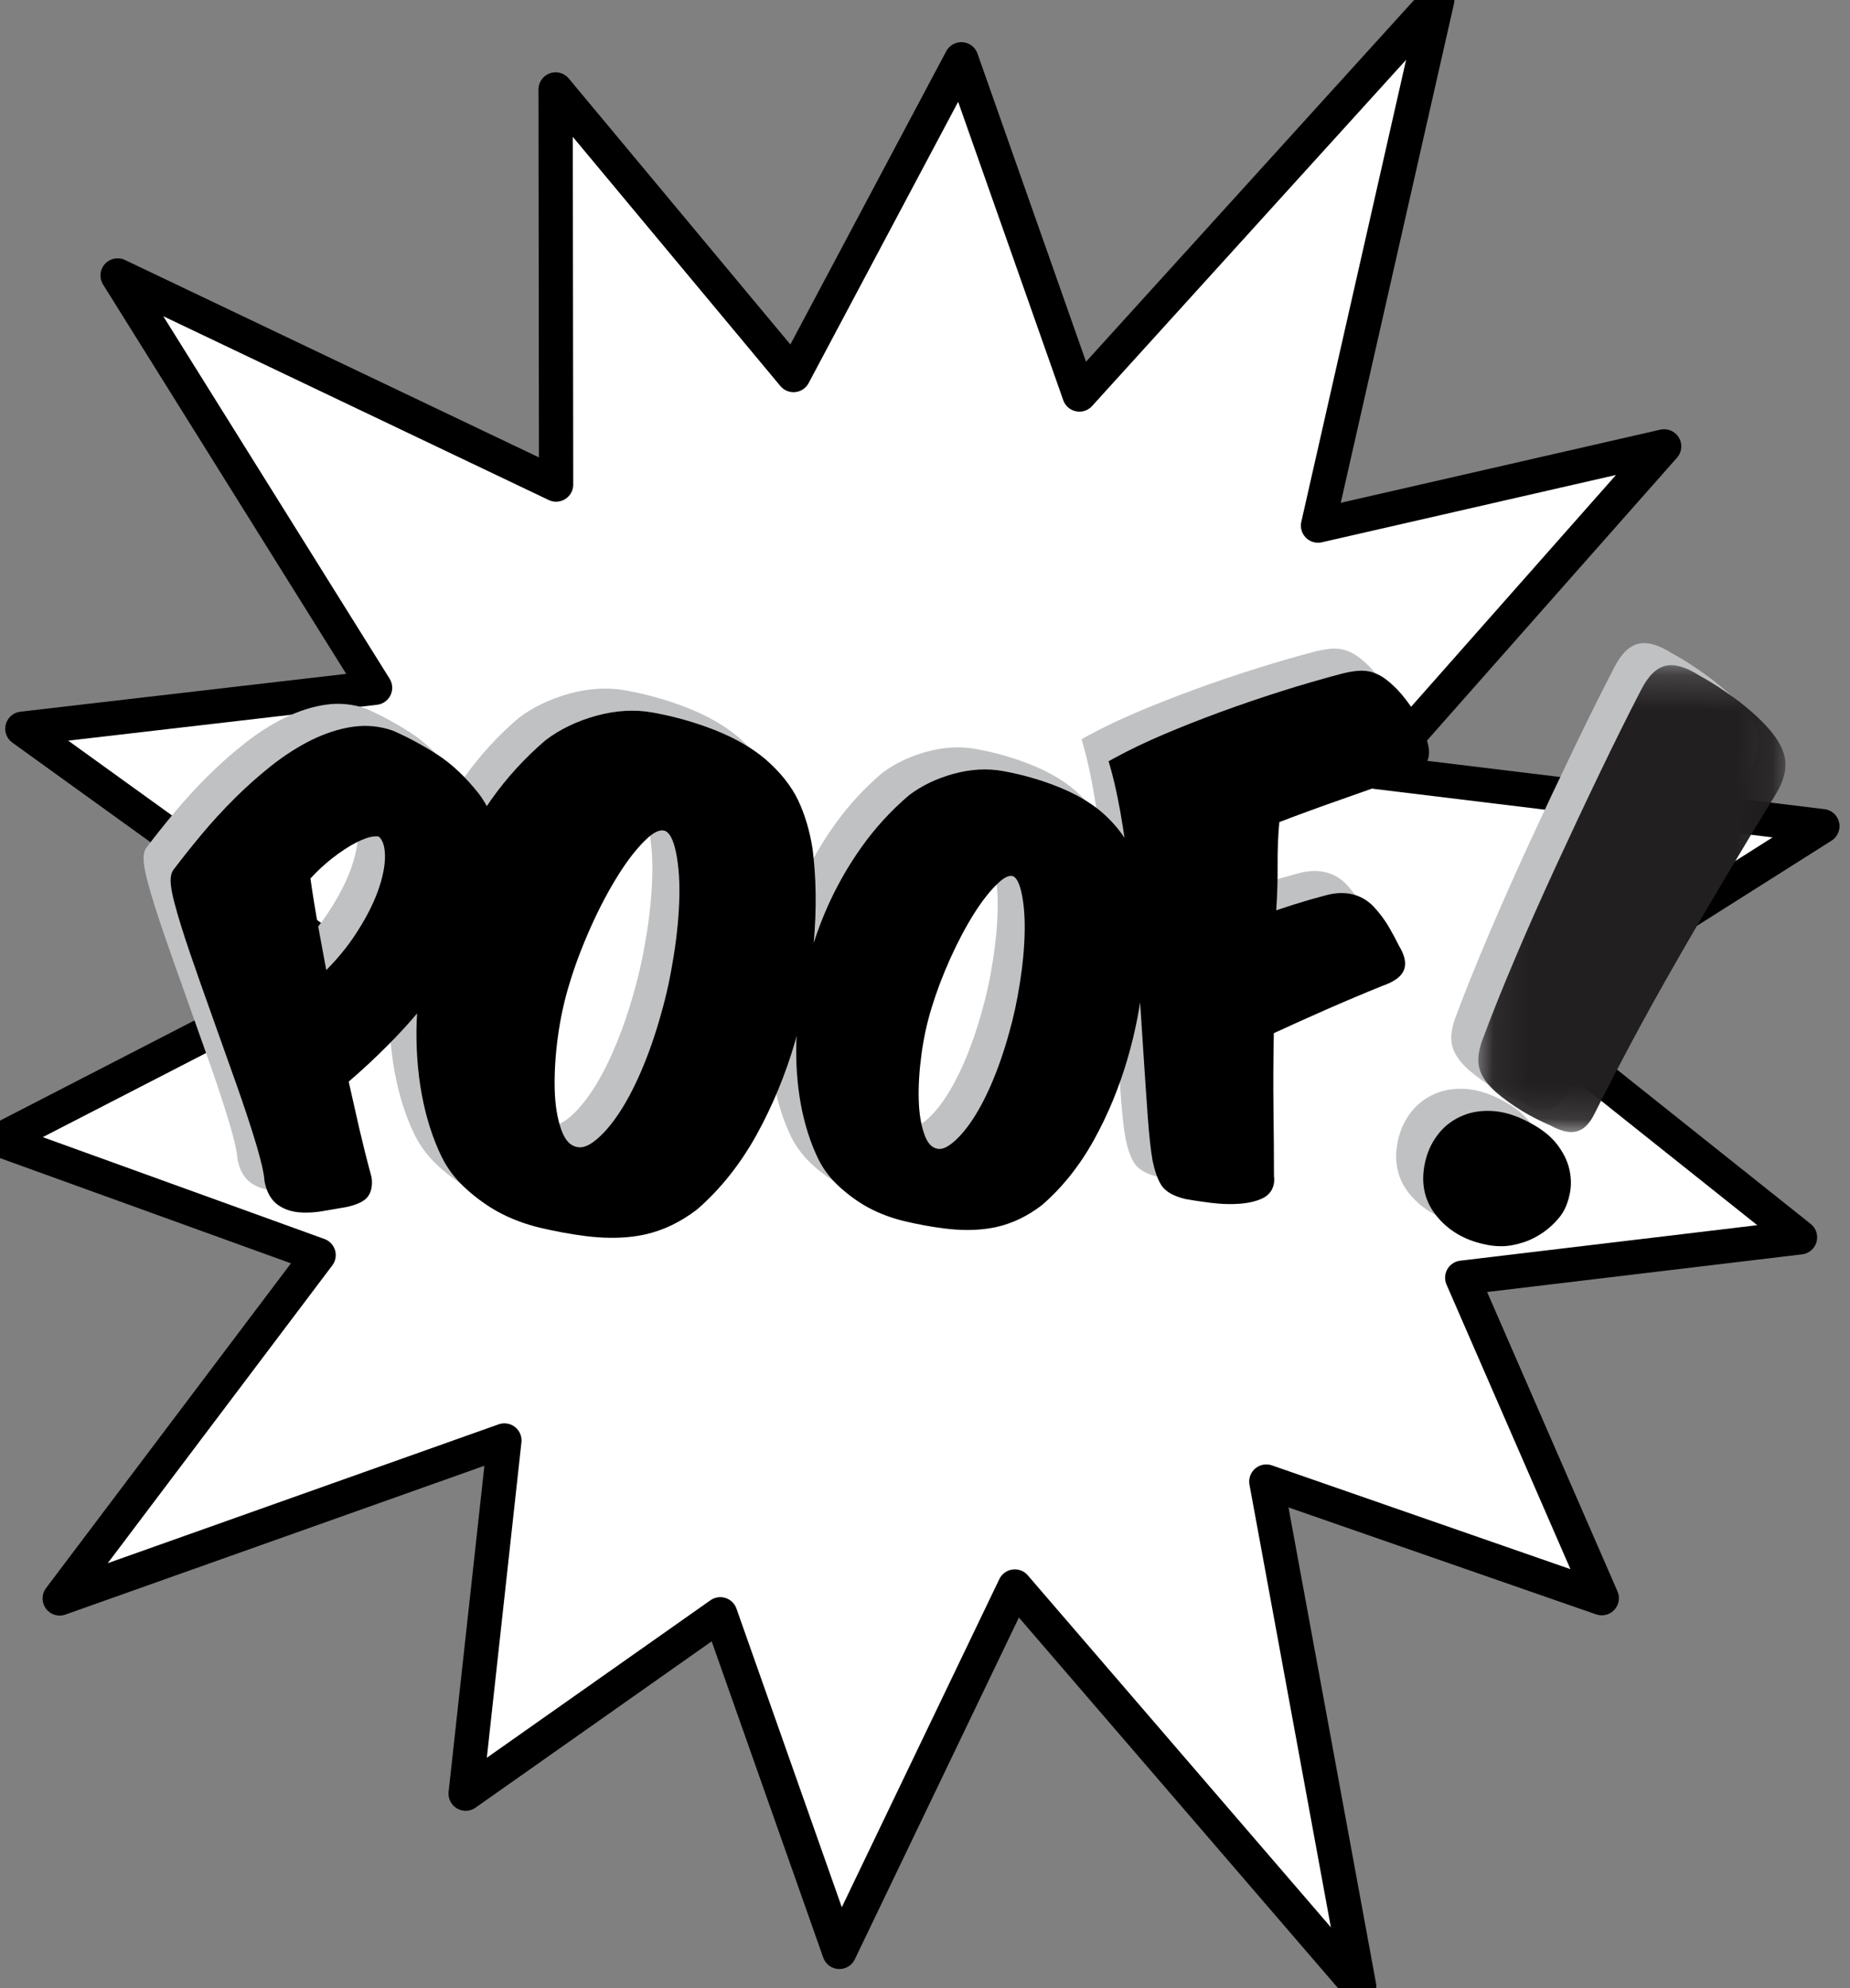 <?xml version="1.0" encoding="UTF-8" standalone="no"?>
<svg width="54px" height="58px" viewBox="0 0 54 58" version="1.1" xmlns="http://www.w3.org/2000/svg" xmlns:xlink="http://www.w3.org/1999/xlink">
    <rect x="0" y="0" width="54" height="58" fill="#808080" stroke="none"/>
    <defs>
        <polygon id="path-1" points="8.89 13.881 8.89 0.212 0.076 0.212 0.076 13.881 8.89 13.881"></polygon>
    </defs>
    <g id="Styleguide" stroke="none" stroke-width="1" fill="none" fill-rule="evenodd">
        <g id="Styleguide-Motions" transform="translate(-1312, -240)">
            <g id="Group-5" transform="translate(1312, 240)">
                <polygon id="Page-1-Copy-4" stroke="#000000" stroke-linecap="round" stroke-linejoin="round" fill="#FFFFFF" points="52.541 36.097 42.681 37.275 46.754 46.624 36.963 43.222 39.673 57.95 29.621 46.283 24.501 56.942 21.025 47.094 13.592 52.326 14.723 42.023 1.743 46.631 9.3 36.615 2.27373675e-13 33.254 10.092 28.059 0.653 21.259 10.948 20.064 3.433 8.036 16.232 14.136 16.218 2.61 23.162 10.941 28.061 1.73 31.507 11.509 41.952 0 38.472 15.333 48.575 13.022 40.176 22.519 53.194 24.102 44.435 29.641"></polygon>
                <g id="Page-1" transform="translate(28.153, 27.417) rotate(1) translate(-28.153, -27.417) translate(4.153, 18.417)">
                    <path d="M24.952,8.089 C24.952,8.551 24.914,9.056 24.839,9.593 C24.765,10.127 24.667,10.624 24.545,11.074 C24.406,11.614 24.239,12.12 24.05,12.578 C23.862,13.032 23.661,13.416 23.454,13.72 C23.253,14.014 23.054,14.232 22.862,14.369 C22.664,14.509 22.541,14.491 22.459,14.464 C22.321,14.421 22.212,14.291 22.128,14.069 C22.024,13.795 21.963,13.458 21.945,13.065 C21.927,12.659 21.946,12.211 22.001,11.736 C22.056,11.261 22.149,10.797 22.278,10.355 C22.408,9.902 22.579,9.424 22.788,8.934 C22.998,8.445 23.225,7.997 23.464,7.602 C23.699,7.215 23.935,6.906 24.165,6.685 C24.282,6.572 24.449,6.447 24.581,6.491 C24.673,6.52 24.762,6.672 24.824,6.91 C24.908,7.231 24.952,7.628 24.952,8.089 M6.243,6.213 C6.252,6.501 6.19,6.845 6.058,7.237 C5.922,7.639 5.704,8.077 5.411,8.539 C5.19,8.887 4.914,9.237 4.588,9.579 C4.5,9.154 4.417,8.747 4.341,8.364 C4.242,7.871 4.154,7.384 4.08,6.915 C4.283,6.686 4.495,6.482 4.712,6.307 C4.957,6.11 5.19,5.952 5.403,5.838 C5.602,5.733 5.775,5.67 5.918,5.655 C5.943,5.652 5.964,5.651 5.982,5.651 C6.048,5.651 6.06,5.663 6.06,5.663 L6.078,5.682 C6.179,5.783 6.235,5.962 6.243,6.213 M14.855,7.222 C14.855,7.757 14.811,8.34 14.725,8.958 C14.639,9.576 14.526,10.15 14.386,10.667 C14.226,11.289 14.033,11.873 13.814,12.403 C13.597,12.928 13.365,13.372 13.125,13.725 C12.891,14.067 12.658,14.322 12.433,14.481 C12.251,14.61 12.091,14.649 11.936,14.596 C11.764,14.543 11.631,14.386 11.529,14.117 C11.408,13.799 11.336,13.406 11.316,12.949 C11.295,12.481 11.316,11.964 11.38,11.414 C11.444,10.865 11.552,10.329 11.701,9.819 C11.85,9.294 12.049,8.742 12.29,8.178 C12.531,7.614 12.793,7.097 13.071,6.641 C13.342,6.192 13.615,5.835 13.883,5.578 C14.026,5.44 14.231,5.287 14.4,5.345 C14.521,5.382 14.63,5.563 14.707,5.854 C14.805,6.229 14.855,6.689 14.855,7.222 M35.693,0.839 C35.559,0.708 35.433,0.603 35.319,0.526 C35.194,0.443 35.068,0.385 34.945,0.352 C34.82,0.32 34.686,0.31 34.549,0.323 C34.426,0.335 34.288,0.36 34.115,0.403 C33.518,0.572 32.909,0.76 32.305,0.963 C31.698,1.167 31.101,1.383 30.532,1.603 C29.958,1.827 29.406,2.055 28.892,2.285 C28.373,2.517 27.904,2.752 27.5,2.982 L27.314,3.088 L27.377,3.295 C27.52,3.774 27.651,4.352 27.766,5.015 C27.783,5.113 27.799,5.214 27.816,5.315 C27.64,5.053 27.409,4.801 27.123,4.563 C26.778,4.283 26.343,4.043 25.827,3.849 C25.322,3.659 24.783,3.516 24.226,3.427 C23.77,3.353 23.287,3.39 22.789,3.536 C22.297,3.682 21.865,3.898 21.507,4.181 L21.496,4.191 C20.986,4.641 20.531,5.156 20.144,5.722 C19.759,6.283 19.43,6.887 19.167,7.516 C19.027,7.85 18.905,8.191 18.8,8.538 C18.801,8.529 18.802,8.519 18.802,8.51 C18.869,7.537 18.841,6.622 18.716,5.779 C18.624,5.262 18.475,4.794 18.273,4.386 C18.065,3.968 17.735,3.569 17.288,3.196 C16.895,2.878 16.398,2.603 15.809,2.381 C15.229,2.163 14.612,2.001 13.974,1.897 C13.455,1.813 12.905,1.855 12.337,2.022 C11.776,2.189 11.284,2.436 10.876,2.757 L10.865,2.766 C10.281,3.282 9.759,3.873 9.316,4.522 C9.272,4.585 9.232,4.651 9.19,4.715 C9.123,4.597 9.047,4.48 8.957,4.363 C8.563,3.88 8.147,3.501 7.721,3.237 C7.309,2.983 6.879,2.759 6.441,2.572 L6.423,2.565 C6.037,2.434 5.633,2.402 5.225,2.47 C4.832,2.536 4.433,2.673 4.038,2.876 C3.652,3.076 3.267,3.33 2.894,3.635 C2.529,3.933 2.172,4.261 1.833,4.609 C1.497,4.955 1.176,5.317 0.879,5.686 C0.586,6.051 0.319,6.398 0.088,6.715 C-0.038,6.88 -0.029,7.151 0.118,7.679 C0.233,8.088 0.398,8.588 0.607,9.164 C0.812,9.73 1.041,10.345 1.306,11.044 C1.561,11.719 1.806,12.372 2.04,13.001 C2.27,13.619 2.469,14.189 2.63,14.692 C2.785,15.177 2.872,15.532 2.891,15.747 L2.896,15.782 C2.964,16.091 3.098,16.317 3.296,16.452 C3.475,16.575 3.689,16.644 3.932,16.659 C3.978,16.661 4.026,16.663 4.074,16.663 C4.249,16.663 4.436,16.644 4.63,16.607 C4.855,16.563 5.087,16.519 5.327,16.474 L5.346,16.469 C5.65,16.387 5.829,16.291 5.923,16.155 C6.017,16.02 6.049,15.838 6.018,15.615 L6.009,15.576 C5.876,15.121 5.749,14.648 5.629,14.171 C5.521,13.737 5.41,13.283 5.299,12.821 C5.689,12.474 6.079,12.099 6.458,11.702 C6.741,11.407 7.009,11.103 7.263,10.795 C7.259,10.881 7.253,10.966 7.252,11.051 C7.241,11.784 7.304,12.494 7.439,13.159 C7.575,13.831 7.783,14.443 8.057,14.98 C8.237,15.323 8.484,15.632 8.793,15.898 C9.092,16.157 9.402,16.372 9.715,16.537 C10.096,16.738 10.522,16.891 10.982,16.99 C11.429,17.087 11.87,17.159 12.293,17.205 C12.527,17.23 12.753,17.242 12.971,17.242 C13.358,17.242 13.717,17.202 14.043,17.123 C14.56,16.997 15.059,16.746 15.525,16.377 L15.538,16.366 C16.206,15.765 16.775,15.022 17.233,14.157 C17.684,13.304 18.046,12.383 18.308,11.421 C18.323,11.365 18.337,11.309 18.351,11.254 C18.349,11.308 18.345,11.362 18.344,11.416 C18.335,12.057 18.39,12.676 18.507,13.257 C18.627,13.843 18.808,14.377 19.048,14.848 C19.206,15.149 19.424,15.421 19.696,15.656 C19.958,15.883 20.23,16.071 20.503,16.216 C20.837,16.392 21.211,16.525 21.614,16.613 C22.003,16.697 22.387,16.759 22.756,16.8 C22.961,16.822 23.159,16.832 23.35,16.832 C23.688,16.832 24.003,16.798 24.289,16.728 C24.743,16.617 25.181,16.396 25.59,16.073 L25.603,16.062 C26.186,15.537 26.684,14.888 27.083,14.133 C27.477,13.389 27.792,12.586 28.02,11.747 C28.168,11.205 28.28,10.655 28.357,10.105 C28.401,10.625 28.442,11.124 28.481,11.6 C28.537,12.285 28.589,12.9 28.638,13.445 C28.688,13.997 28.743,14.428 28.804,14.734 C28.875,15.032 28.958,15.255 29.059,15.413 C29.184,15.606 29.416,15.738 29.781,15.818 C29.993,15.853 30.243,15.887 30.526,15.917 C30.695,15.935 30.859,15.943 31.018,15.943 C31.132,15.943 31.242,15.939 31.348,15.929 C31.621,15.905 31.843,15.85 32.026,15.76 C32.278,15.634 32.395,15.395 32.351,15.101 C32.341,14.531 32.325,13.885 32.302,13.126 C32.281,12.441 32.272,11.705 32.274,10.936 C32.757,10.702 33.257,10.466 33.763,10.233 C34.312,9.98 34.866,9.735 35.397,9.509 C35.731,9.386 35.928,9.249 36.017,9.078 C36.165,8.79 35.966,8.459 35.89,8.337 C35.79,8.143 35.683,7.951 35.57,7.767 C35.449,7.569 35.296,7.373 35.108,7.177 C34.85,6.927 34.393,6.677 33.679,6.9 C33.371,6.987 33.066,7.081 32.771,7.181 C32.607,7.237 32.444,7.293 32.282,7.35 C32.304,6.895 32.31,6.46 32.3,6.049 C32.288,5.598 32.297,5.17 32.327,4.775 C32.957,4.523 33.566,4.288 34.14,4.078 C34.766,3.849 35.378,3.616 35.959,3.387 C36.327,3.241 36.528,3.099 36.611,2.925 C36.696,2.746 36.674,2.507 36.541,2.173 C36.384,1.71 36.101,1.263 35.693,0.839" id="Fill-1" fill="#C0C1C3"></path>
                    <path d="M40.591,14.028 C40.407,13.8 40.15,13.601 39.832,13.439 C39.458,13.238 39.099,13.124 38.764,13.099 C38.424,13.074 38.113,13.121 37.84,13.238 C37.565,13.356 37.334,13.53 37.154,13.756 C36.978,13.977 36.852,14.231 36.78,14.511 C36.619,15.152 36.726,15.706 37.095,16.159 C37.447,16.591 37.929,16.869 38.521,16.984 C38.677,17.018 38.83,17.035 38.977,17.035 C39.099,17.035 39.217,17.023 39.331,17 C39.572,16.951 39.792,16.874 39.982,16.77 C40.171,16.667 40.34,16.543 40.484,16.403 C40.63,16.26 40.734,16.132 40.804,16.011 C40.894,15.854 40.959,15.664 40.997,15.446 C41.037,15.221 41.026,14.983 40.964,14.739 C40.901,14.495 40.776,14.256 40.591,14.028" id="Fill-3" fill="#C0C1C3"></path>
                    <path d="M47.061,2.723 L47.061,2.722 C47.024,2.431 46.858,2.127 46.554,1.793 C46.29,1.507 45.962,1.223 45.58,0.951 C45.206,0.685 44.85,0.462 44.519,0.291 C44.121,0.048 43.8,-0.041 43.537,0.017 C43.258,0.079 43.023,0.315 42.818,0.736 C42.468,1.44 42.083,2.251 41.671,3.145 C41.262,4.033 40.848,4.953 40.44,5.88 C40.032,6.807 39.646,7.719 39.293,8.592 C38.936,9.474 38.639,10.253 38.411,10.899 C38.26,11.284 38.219,11.592 38.286,11.841 C38.352,12.085 38.52,12.318 38.802,12.556 C39.035,12.745 39.285,12.919 39.547,13.072 C39.804,13.221 40.093,13.363 40.406,13.493 C40.639,13.612 40.83,13.669 40.995,13.669 C41.048,13.669 41.098,13.663 41.146,13.651 C41.361,13.599 41.536,13.421 41.681,13.11 C41.996,12.45 42.352,11.734 42.738,10.98 C43.128,10.22 43.552,9.426 43.996,8.62 C44.436,7.819 44.904,6.987 45.385,6.147 C45.859,5.318 46.341,4.489 46.819,3.679 C47.017,3.336 47.098,3.013 47.061,2.723" id="Fill-5" fill="#C0C1C3"></path>
                    <path d="M25.752,8.72 C25.752,9.181 25.715,9.687 25.64,10.223 C25.566,10.757 25.468,11.254 25.346,11.704 C25.207,12.244 25.04,12.75 24.851,13.209 C24.663,13.662 24.462,14.046 24.255,14.35 C24.054,14.644 23.855,14.862 23.663,14.999 C23.465,15.14 23.342,15.122 23.26,15.094 C23.122,15.051 23.013,14.922 22.929,14.699 C22.825,14.426 22.764,14.088 22.746,13.695 C22.727,13.289 22.747,12.842 22.802,12.366 C22.857,11.891 22.95,11.428 23.079,10.985 C23.209,10.532 23.38,10.054 23.589,9.565 C23.799,9.076 24.026,8.627 24.265,8.232 C24.5,7.845 24.736,7.537 24.966,7.316 C25.083,7.203 25.25,7.077 25.382,7.121 C25.474,7.15 25.563,7.302 25.625,7.54 C25.709,7.862 25.752,8.259 25.752,8.72 M7.044,6.843 C7.053,7.131 6.991,7.475 6.859,7.867 C6.723,8.27 6.505,8.708 6.212,9.169 C5.991,9.518 5.715,9.867 5.389,10.209 C5.301,9.784 5.218,9.377 5.142,8.994 C5.043,8.502 4.955,8.015 4.88,7.545 C5.084,7.316 5.296,7.112 5.513,6.938 C5.758,6.74 5.991,6.582 6.204,6.469 C6.403,6.363 6.576,6.301 6.719,6.285 C6.744,6.282 6.765,6.281 6.782,6.281 C6.849,6.281 6.861,6.293 6.861,6.293 L6.879,6.312 C6.98,6.413 7.036,6.592 7.044,6.843 M15.656,7.852 C15.656,8.387 15.612,8.971 15.526,9.588 C15.44,10.206 15.327,10.78 15.187,11.297 C15.027,11.92 14.834,12.504 14.615,13.034 C14.398,13.558 14.166,14.002 13.925,14.355 C13.692,14.697 13.459,14.952 13.234,15.112 C13.052,15.24 12.892,15.279 12.737,15.226 C12.565,15.173 12.432,15.016 12.33,14.748 C12.209,14.429 12.137,14.036 12.117,13.58 C12.096,13.112 12.117,12.594 12.181,12.045 C12.245,11.495 12.353,10.959 12.502,10.449 C12.651,9.925 12.85,9.373 13.091,8.809 C13.332,8.245 13.594,7.728 13.872,7.271 C14.143,6.822 14.416,6.465 14.684,6.208 C14.827,6.07 15.032,5.918 15.201,5.975 C15.322,6.012 15.431,6.194 15.508,6.485 C15.606,6.859 15.656,7.319 15.656,7.852 M36.494,1.469 C36.36,1.339 36.234,1.233 36.12,1.156 C35.995,1.073 35.869,1.015 35.746,0.982 C35.621,0.95 35.487,0.94 35.35,0.954 C35.227,0.965 35.088,0.991 34.916,1.034 C34.319,1.202 33.71,1.39 33.106,1.593 C32.499,1.798 31.902,2.013 31.332,2.234 C30.758,2.457 30.207,2.685 29.693,2.915 C29.174,3.147 28.705,3.382 28.301,3.612 L28.115,3.718 L28.178,3.926 C28.321,4.404 28.452,4.982 28.567,5.645 C28.584,5.743 28.6,5.844 28.617,5.945 C28.441,5.684 28.21,5.432 27.924,5.193 C27.579,4.913 27.143,4.673 26.628,4.48 C26.123,4.289 25.584,4.147 25.027,4.057 C24.571,3.983 24.088,4.02 23.59,4.166 C23.098,4.312 22.666,4.528 22.308,4.811 L22.297,4.821 C21.787,5.271 21.332,5.787 20.945,6.352 C20.56,6.914 20.231,7.518 19.968,8.146 C19.827,8.481 19.706,8.822 19.601,9.168 C19.602,9.159 19.603,9.15 19.603,9.14 C19.67,8.168 19.642,7.252 19.517,6.41 C19.425,5.892 19.276,5.424 19.074,5.016 C18.866,4.599 18.536,4.199 18.089,3.826 C17.696,3.508 17.199,3.233 16.61,3.011 C16.03,2.794 15.413,2.631 14.774,2.528 C14.256,2.444 13.705,2.486 13.138,2.653 C12.577,2.819 12.085,3.066 11.677,3.388 L11.666,3.397 C11.082,3.912 10.56,4.504 10.117,5.152 C10.073,5.216 10.033,5.281 9.991,5.345 C9.924,5.228 9.848,5.11 9.758,4.994 C9.364,4.51 8.948,4.132 8.522,3.867 C8.11,3.613 7.68,3.389 7.242,3.203 L7.224,3.195 C6.837,3.064 6.434,3.032 6.026,3.1 C5.633,3.166 5.234,3.303 4.839,3.506 C4.453,3.706 4.068,3.961 3.695,4.265 C3.33,4.564 2.973,4.891 2.634,5.24 C2.298,5.585 1.977,5.948 1.68,6.316 C1.387,6.681 1.12,7.029 0.889,7.345 C0.763,7.511 0.772,7.781 0.919,8.309 C1.034,8.718 1.199,9.218 1.408,9.795 C1.613,10.36 1.842,10.975 2.106,11.674 C2.362,12.35 2.607,13.002 2.841,13.631 C3.071,14.25 3.27,14.819 3.431,15.322 C3.586,15.807 3.673,16.162 3.692,16.377 L3.697,16.412 C3.764,16.721 3.899,16.947 4.097,17.082 C4.276,17.205 4.49,17.274 4.733,17.289 C4.779,17.291 4.827,17.293 4.875,17.293 C5.05,17.293 5.237,17.274 5.43,17.237 C5.656,17.193 5.888,17.149 6.128,17.104 L6.147,17.099 C6.451,17.018 6.63,16.921 6.724,16.785 C6.818,16.65 6.85,16.468 6.819,16.245 L6.81,16.206 C6.677,15.751 6.55,15.278 6.43,14.802 C6.322,14.367 6.211,13.913 6.1,13.451 C6.49,13.105 6.88,12.729 7.259,12.333 C7.542,12.038 7.81,11.733 8.063,11.426 C8.06,11.511 8.054,11.596 8.053,11.681 C8.042,12.414 8.105,13.124 8.24,13.79 C8.376,14.462 8.584,15.074 8.858,15.61 C9.037,15.953 9.285,16.262 9.594,16.529 C9.893,16.787 10.203,17.002 10.516,17.168 C10.897,17.368 11.323,17.521 11.783,17.62 C12.23,17.717 12.671,17.789 13.094,17.835 C13.328,17.86 13.554,17.873 13.772,17.872 C14.159,17.872 14.518,17.833 14.844,17.753 C15.361,17.627 15.86,17.376 16.326,17.007 L16.339,16.996 C17.006,16.395 17.576,15.652 18.034,14.788 C18.485,13.935 18.847,13.013 19.109,12.051 C19.124,11.996 19.138,11.94 19.152,11.884 C19.15,11.938 19.146,11.992 19.145,12.046 C19.136,12.687 19.191,13.306 19.308,13.887 C19.428,14.474 19.609,15.008 19.849,15.478 C20.007,15.78 20.225,16.052 20.497,16.287 C20.759,16.513 21.031,16.702 21.304,16.846 C21.638,17.022 22.012,17.156 22.415,17.243 C22.804,17.327 23.188,17.39 23.557,17.43 C23.762,17.452 23.96,17.463 24.151,17.463 C24.489,17.463 24.804,17.428 25.09,17.358 C25.544,17.247 25.982,17.027 26.391,16.703 L26.404,16.692 C26.987,16.167 27.485,15.518 27.884,14.763 C28.278,14.02 28.593,13.217 28.821,12.377 C28.969,11.835 29.081,11.285 29.158,10.736 C29.202,11.255 29.243,11.754 29.281,12.231 C29.338,12.915 29.39,13.53 29.439,14.075 C29.489,14.627 29.544,15.058 29.605,15.364 C29.676,15.663 29.759,15.885 29.86,16.043 C29.985,16.236 30.216,16.368 30.582,16.449 C30.794,16.484 31.044,16.517 31.327,16.547 C31.496,16.565 31.66,16.574 31.819,16.574 C31.933,16.574 32.043,16.569 32.149,16.56 C32.422,16.535 32.644,16.48 32.827,16.39 C33.079,16.264 33.196,16.025 33.152,15.731 C33.142,15.162 33.126,14.516 33.103,13.756 C33.082,13.071 33.073,12.335 33.075,11.566 C33.558,11.333 34.058,11.097 34.564,10.864 C35.113,10.611 35.667,10.366 36.198,10.14 C36.532,10.017 36.729,9.88 36.817,9.709 C36.966,9.421 36.767,9.089 36.691,8.967 C36.591,8.774 36.484,8.582 36.371,8.397 C36.25,8.199 36.097,8.003 35.909,7.808 C35.651,7.558 35.194,7.307 34.48,7.53 C34.172,7.617 33.867,7.712 33.572,7.811 C33.408,7.868 33.245,7.924 33.083,7.981 C33.105,7.526 33.111,7.09 33.1,6.68 C33.089,6.229 33.098,5.801 33.128,5.406 C33.758,5.153 34.367,4.919 34.941,4.708 C35.567,4.479 36.179,4.246 36.76,4.017 C37.128,3.872 37.329,3.729 37.412,3.555 C37.497,3.376 37.475,3.137 37.342,2.803 C37.185,2.34 36.902,1.893 36.494,1.469" id="Fill-7" fill="#000000"></path>
                    <path d="M41.392,14.658 C41.208,14.43 40.95,14.232 40.633,14.069 C40.258,13.869 39.9,13.755 39.565,13.729 C39.225,13.705 38.914,13.751 38.641,13.869 C38.366,13.987 38.135,14.161 37.955,14.386 L37.955,14.387 C37.779,14.608 37.653,14.862 37.581,15.142 C37.42,15.782 37.527,16.336 37.896,16.789 C38.248,17.221 38.73,17.499 39.322,17.615 C39.478,17.648 39.631,17.665 39.778,17.665 C39.9,17.665 40.018,17.653 40.132,17.631 C40.373,17.581 40.593,17.505 40.783,17.4 C40.972,17.298 41.141,17.174 41.285,17.033 C41.431,16.891 41.535,16.763 41.605,16.642 C41.695,16.485 41.76,16.294 41.798,16.077 C41.838,15.851 41.827,15.613 41.765,15.37 C41.702,15.126 41.577,14.886 41.392,14.658" id="Fill-9" fill="#000000"></path>
                    <g id="Group-13" transform="translate(38.98, 0.418)">
                        <mask id="mask-2" fill="white">
                            <use xlink:href="#path-1"></use>
                        </mask>
                        <g id="Clip-12"></g>
                        <path d="M8.882,2.935 L8.882,2.935 C8.845,2.643 8.679,2.339 8.375,2.005 C8.111,1.719 7.783,1.435 7.401,1.163 C7.027,0.897 6.671,0.675 6.34,0.503 C5.942,0.261 5.621,0.171 5.358,0.229 C5.079,0.291 4.844,0.527 4.639,0.948 C4.289,1.652 3.903,2.463 3.492,3.357 C3.083,4.245 2.669,5.166 2.261,6.093 C1.853,7.019 1.467,7.931 1.114,8.804 C0.757,9.686 0.46,10.466 0.232,11.111 C0.081,11.497 0.04,11.805 0.107,12.053 C0.173,12.297 0.341,12.531 0.623,12.768 C0.856,12.958 1.106,13.131 1.368,13.284 C1.625,13.434 1.914,13.575 2.227,13.705 C2.46,13.824 2.651,13.881 2.816,13.881 C2.869,13.881 2.919,13.875 2.966,13.863 C3.182,13.811 3.357,13.633 3.501,13.323 C3.817,12.662 4.173,11.946 4.559,11.193 C4.949,10.432 5.372,9.638 5.817,8.832 C6.257,8.032 6.725,7.2 7.206,6.359 C7.68,5.531 8.161,4.701 8.64,3.892 C8.837,3.548 8.919,3.226 8.882,2.935" id="Fill-11" fill="#221F20" mask="url(#mask-2)"></path>
                    </g>
                </g>
            </g>
        </g>
    </g>
</svg>
